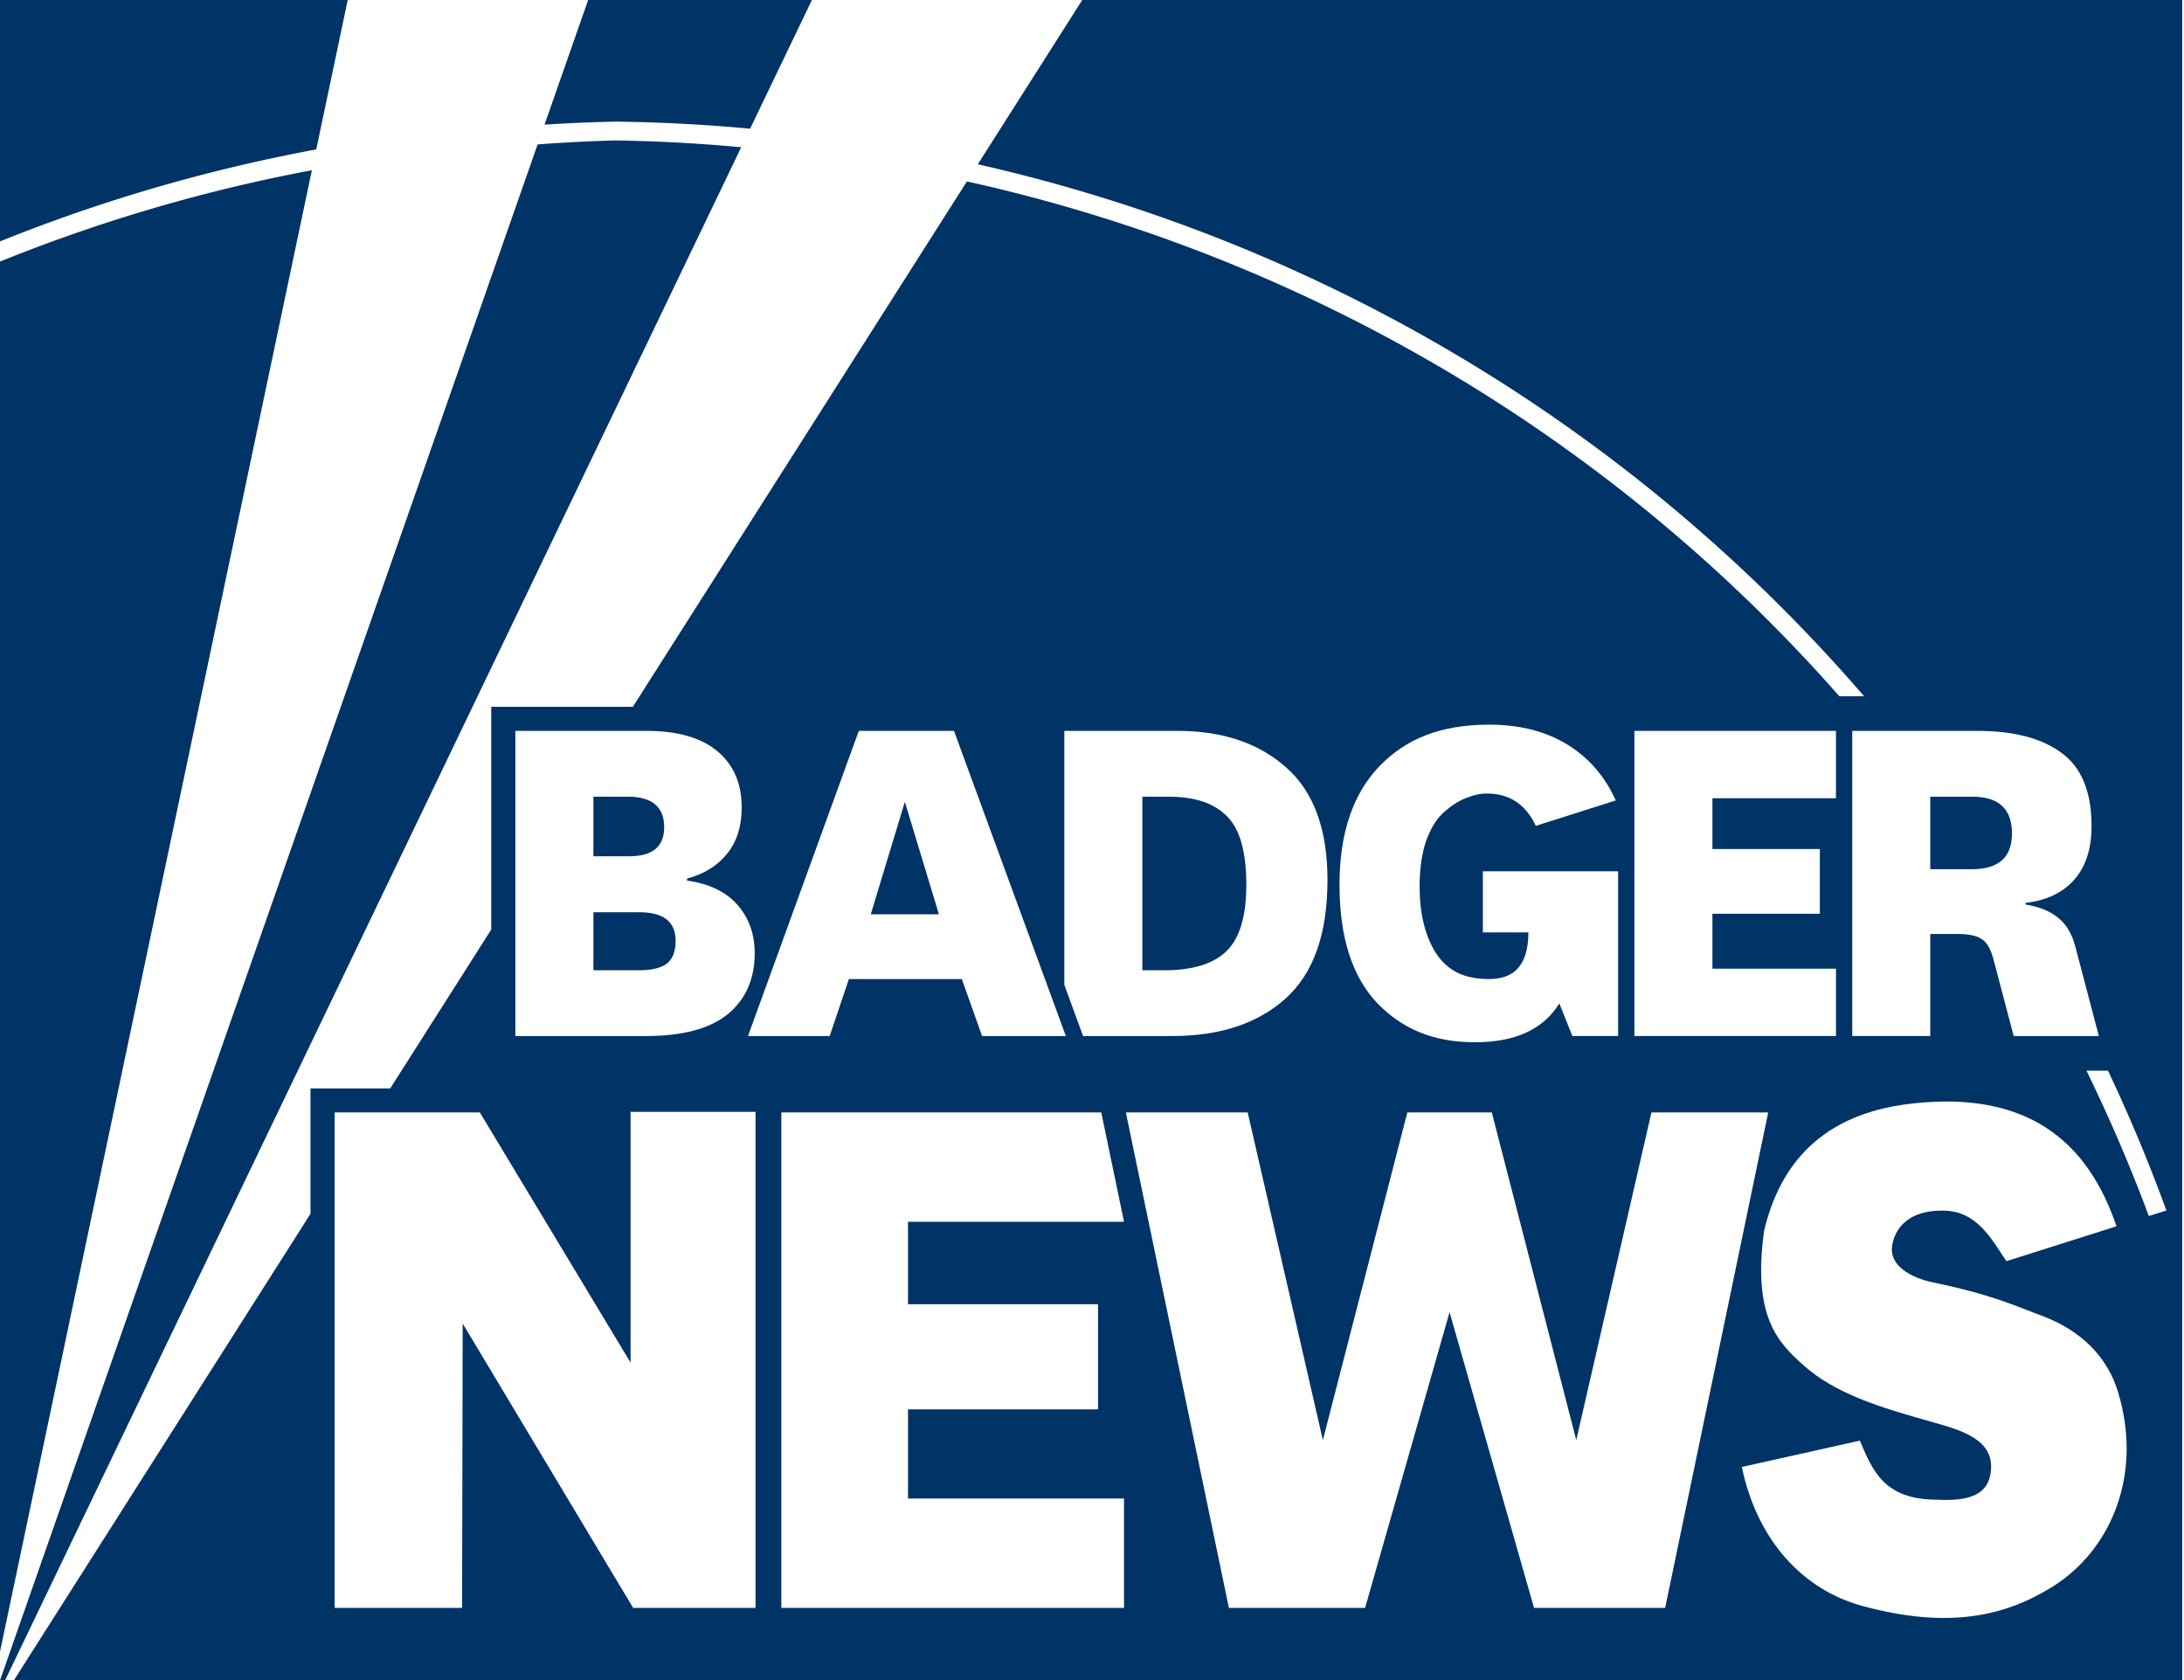 <?xml version="1.0" encoding="UTF-8" standalone="no"?>
<svg
   xmlns:dc="http://purl.org/dc/elements/1.1/"
   xmlns:cc="http://creativecommons.org/ns#"
   xmlns:rdf="http://www.w3.org/1999/02/22-rdf-syntax-ns#"
   xmlns:svg="http://www.w3.org/2000/svg"
   xmlns="http://www.w3.org/2000/svg"
   xmlns:sodipodi="http://sodipodi.sourceforge.net/DTD/sodipodi-0.dtd"
   xmlns:inkscape="http://www.inkscape.org/namespaces/inkscape"
   height="60"
   viewBox="0 0 78 60"
   width="78"
   version="1.1"
   id="svg18"
   sodipodi:docname="badger_ticker.svg"
   inkscape:version="0.92.1 r15371">
  <defs
     id="defs22">
    <style
       id="style7276">
      .cls-1 {
        fill: #036;
      }

      .cls-1, .cls-2, .cls-3 {
        fill-rule: evenodd;
      }

      .cls-2 {
        fill: #c20017;
      }

      .cls-3, .cls-4 {
        fill: #fff;
      }
    </style>
  </defs>
  <sodipodi:namedview
     pagecolor="#ffffff"
     bordercolor="#666666"
     borderopacity="1"
     objecttolerance="10"
     gridtolerance="10"
     guidetolerance="10"
     inkscape:pageopacity="0"
     inkscape:pageshadow="2"
     inkscape:window-width="1920"
     inkscape:window-height="1137"
     id="namedview20"
     showgrid="false"
     inkscape:zoom="5.6568542"
     inkscape:cx="78.591636"
     inkscape:cy="11.860298"
     inkscape:window-x="-8"
     inkscape:window-y="-8"
     inkscape:window-maximized="1"
     inkscape:current-layer="svg18"
     inkscape:snap-bbox="true"
     showborder="true"
     inkscape:snap-global="true">
    <inkscape:grid
       type="xygrid"
       id="grid4504" />
  </sodipodi:namedview>
  <rect
     style="opacity:1;fill:#ffffff;fill-opacity:1;stroke:none;stroke-width:1.084;stroke-linecap:butt;stroke-linejoin:round;stroke-miterlimit:4;stroke-dasharray:none;stroke-opacity:1"
     id="rect5312"
     width="78"
     height="60"
     x="1.0223677e-010"
     y="0" />
  <g
     id="g5310"
     transform="matrix(0.249,0,0,0.248,-1.495,-1.488)">
    <path
       id="rect2-2-07-3-4-8-8-0-8"
       d="M 6,6 V 40.764 A 236.681,236.654 0 0 1 51.365,27.516 L 55.877,6 Z m 84.363,0 -6.258,17.951 a 236.681,236.654 0 0 1 10.137,-0.438 236.681,236.654 0 0 1 19.35,1.021 L 122.457,6 Z m 70.869,0 -14.98,23.656 a 236.681,236.654 0 0 1 127.117,76.605 h -3.545 A 233.972,233.945 0 0 0 144.688,32.127 L 96.771,107.787 H 76.461 v 32.07 L 61.975,162.734 H 50.539 v 18.057 L 7.977,248 H 319 V 6 Z M 94.242,26.223 A 233.972,233.945 0 0 0 83.113,26.799 L 6,248 H 6.719 L 112.316,27.203 A 233.972,233.945 0 0 0 94.242,26.223 Z m -43.506,4.293 A 233.972,233.945 0 0 0 6,43.672 V 243.867 Z M 305.27,160.184 h 3.088 a 236.681,236.654 0 0 1 8.375,20.129 l -2.521,0.801 a 233.972,233.945 0 0 0 -8.941,-20.93 z"
       style="fill:#003366;fill-opacity:1;stroke:none;stroke-width:0"
       inkscape:connector-curvature="0" />
    <path
       inkscape:connector-curvature="0"
       style="font-style:normal;font-variant:normal;font-weight:900;font-stretch:normal;font-size:medium;line-height:0.65;font-family:National;-inkscape-font-specification:'National Heavy';letter-spacing:-64.4px;word-spacing:0px;fill:#ffffff;fill-opacity:1;stroke:none;stroke-width:1.865"
       d="m 271.672,111.25 v 43.944 h 11.193 v -14.698 h 3.88 c 1.642,0 2.811,0.249 3.507,0.747 0.746,0.448 1.318,1.467 1.716,3.059 l 0.277,1.025 v 0.002 l 2.583,9.867 h 12.216 l -3.358,-12.824 c 0,-0.004 0,-0.007 0,-0.01 -0.497,-1.89 -1.319,-3.282 -2.463,-4.177 -1.094,-0.945 -2.661,-1.592 -4.701,-1.94 v -0.223 c 2.985,-0.348 5.298,-1.443 6.94,-3.283 1.691,-1.89 2.537,-4.476 2.537,-7.759 0,-4.924 -1.418,-8.431 -4.254,-10.52 -2.835,-2.139 -6.865,-3.208 -12.088,-3.208 z m 11.193,9.476 h 6.044 c 3.781,0 5.671,1.765 5.671,5.297 0,3.432 -1.915,5.148 -5.745,5.148 h -5.97 z"
       id="path4859-9-4-9-7-3-8-7" />
    <path
       sodipodi:nodetypes="cccscsccssssccsssccccscssc"
       inkscape:connector-curvature="0"
       id="path4849-6-1-9-2-6-6"
       style="font-style:normal;font-variant:normal;font-weight:900;font-stretch:normal;font-size:medium;line-height:0.65;font-family:National;-inkscape-font-specification:'National Heavy';letter-spacing:-64.4px;word-spacing:0px;fill:#ffffff;fill-opacity:1;stroke:none;stroke-width:1.865"
       d="m 104.552,132.513 v 0.298 c 3.184,0.448 5.596,1.617 7.238,3.507 1.642,1.89 2.462,4.203 2.462,6.939 0,3.73 -1.293,6.665 -3.88,8.804 -2.587,2.089 -6.492,3.134 -11.715,3.134 H 79.924 v -43.944 h 18.883 c 4.377,0 7.735,0.97 10.073,2.91 2.338,1.94 3.507,4.651 3.507,8.132 0,2.686 -0.696,4.899 -2.089,6.64 -1.393,1.741 -3.308,2.935 -5.745,3.581 z m -13.436,-3.208 h 5.154 c 3.333,0 4.999,-1.393 4.999,-4.178 0,-2.935 -1.741,-4.402 -5.223,-4.402 h -4.93 z m 0,8.058 v 8.356 h 6.571 c 1.741,0 3.034,-0.298 3.88,-0.895 0.895,-0.647 1.343,-1.766 1.343,-3.357 0,-2.736 -1.741,-4.103 -5.223,-4.103 z" />
    <path
       inkscape:connector-curvature="0"
       id="path4851-3-8-8-3-4-9"
       style="font-style:normal;font-variant:normal;font-weight:900;font-stretch:normal;font-size:medium;line-height:0.65;font-family:National;-inkscape-font-specification:'National Heavy';letter-spacing:-64.4px;word-spacing:0px;fill:#ffffff;fill-opacity:1;stroke:none;stroke-width:1.865"
       d="m 146.867,155.194 -2.91,-8.207 h -16.192 l -2.761,8.207 h -11.715 l 15.893,-43.944 h 13.655 l 16.042,43.944 z m -15.968,-17.533 h 9.775 l -4.887,-16.19 z"
       sodipodi:nodetypes="ccccccccccccc" />
    <path
       inkscape:connector-curvature="0"
       id="path4853-4-4-3-4-3-5-8"
       d="m 158.661,111.25 v 36.577 l 2.69,7.367 h 12.744 c 6.865,0 12.287,-1.792 16.267,-5.373 4.029,-3.631 6.044,-9.325 6.044,-17.085 0,-7.312 -1.965,-12.708 -5.895,-16.19 -3.93,-3.531 -9.127,-5.296 -15.594,-5.296 z m 11.194,9.474 h 3.791 c 3.731,0 6.518,0.945 8.358,2.835 1.841,1.84 2.761,5.123 2.761,9.848 0,4.576 -0.97,7.785 -2.91,9.626 -1.89,1.791 -4.825,2.686 -8.805,2.686 H 169.855 Z"
       style="font-style:normal;font-variant:normal;font-weight:900;font-stretch:normal;font-size:medium;line-height:0.65;font-family:National;-inkscape-font-specification:'National Heavy';letter-spacing:-64.4px;word-spacing:0px;fill:#ffffff;fill-opacity:1;stroke:none;stroke-width:1.865" />
    <path
       inkscape:connector-curvature="0"
       style="font-style:normal;font-variant:normal;font-weight:900;font-stretch:normal;font-size:medium;line-height:0.65;font-family:National;-inkscape-font-specification:'National Heavy';letter-spacing:-64.4px;word-spacing:0px;fill:#ffffff;fill-opacity:1;stroke:none;stroke-width:1.865"
       d="m 219.588,110.354 c -6.914,0 -11.955,2.014 -15.785,6.043 -3.781,3.979 -5.671,9.649 -5.671,17.01 0,7.511 1.791,13.18 5.372,17.01 3.631,3.78 8.1,5.67 14.069,5.67 5.77,0 9.799,-1.865 12.087,-5.595 l 1.866,4.7 h 6.566 v -23.725 h -19.401 v 8.803 h 6.53 c -0.021,3.111 -0.826,6.715 -5.634,6.715 -3.631,0 -5.937,-1.219 -7.578,-3.656 -1.592,-2.487 -2.387,-5.72 -2.387,-9.699 0,-2.586 0.324,-4.799 0.97,-6.64 0.696,-1.89 1.592,-3.283 2.686,-4.178 1.094,-0.945 2.139,-1.592 3.134,-1.94 1.045,-0.398 1.782,-0.596 2.877,-0.596 3.226,0 5.555,1.553 6.993,4.648 l 11.468,-3.653 c -1.496,-3.375 -3.739,-6.024 -6.747,-7.933 -3.134,-1.99 -6.938,-2.985 -11.415,-2.985 z"
       id="path4855-3-4-5-73-3-9"
       sodipodi:nodetypes="scscscccccccscscccscccs" />
    <path
       sodipodi:nodetypes="ccccccccccccc"
       inkscape:connector-curvature="0"
       id="path4857-7-5-8-4-0-1"
       style="font-style:normal;font-variant:normal;font-weight:900;font-stretch:normal;font-size:medium;line-height:0.65;font-family:National;-inkscape-font-specification:'National Heavy';letter-spacing:-64.4px;word-spacing:0px;fill:#ffffff;fill-opacity:1;stroke:none;stroke-width:1.865"
       d="m 269.339,145.494 v 9.699 h -28.913 v -43.944 h 28.913 v 9.699 H 251.618 v 7.312 h 15.408 v 9.326 H 251.618 v 7.908 z" />
    <path
       style="font-style:normal;font-variant:normal;font-weight:900;font-stretch:normal;font-size:medium;line-height:0.65;font-family:National;-inkscape-font-specification:'National Heavy';letter-spacing:-64.4px;word-spacing:0px;fill:#ffffff;fill-opacity:1;stroke:none;stroke-width:3.028"
       d="m 118.071,166.196 v 71.343 h 49.153 v -15.745 h -30.981 v -12.841 h 27.255 v -15.14 h -27.255 v -11.871 h 30.981 l -3.262,-15.745 z"
       id="path4863-3-8-9-1-4-3"
       inkscape:connector-curvature="0"
       sodipodi:nodetypes="ccccccccccccc" />
    <path
       inkscape:connector-curvature="0"
       id="path4865-4-2-9-4-5-2-2-3"
       style="font-style:normal;font-variant:normal;font-weight:900;font-stretch:normal;font-size:medium;line-height:0.65;font-family:National;-inkscape-font-specification:'National Heavy';letter-spacing:-64.4px;word-spacing:0px;fill:#ffffff;fill-opacity:1;stroke:none;stroke-width:3.028"
       d="m 219.974,166.196 12.115,47.182 10.782,-47.182 h 16.748 l -14.779,71.344 h -18.808 l -12.115,-42.58 -12.115,42.58 h -19.535 l -14.779,-71.344 h 17.475 l 10.782,47.182 12.115,-47.182 z"
       sodipodi:nodetypes="cccccccccccccc" />
    <path
       inkscape:connector-curvature="0"
       style="fill:#ffffff;fill-rule:evenodd;stroke-width:0.245"
       d="m 284.958,164.622 c -1.576,0.01 -3.246,0.115 -5.019,0.328 -12.673,1.518 -18.687,8.747 -20.922,18.357 -1.647,12.305 1.972,15.979 5.64,19.278 4.604,4.142 11.085,6.099 18.154,8.101 4.356,1.234 9.409,2.515 8.717,7.384 -0.321,2.257 -1.759,4.213 -7.487,3.896 -7.925,0.06 -9.469,-4.319 -11.282,-8.511 l -16.922,3.795 c 2.231,10.734 8.892,17.706 17.229,19.995 12.55,3.445 20.608,1.403 27.191,-2.665 8.645,-5.342 13.141,-16.398 9.51,-28.218 -1.513,-4.926 -5.228,-8.782 -10.933,-10.896 -3.516,-1.302 -6.981,-3.012 -15.51,-4.777 -3.518,-0.728 -6.255,-2.561 -5.949,-5.128 0.198,-1.664 1.405,-5.302 7.383,-5.229 4.815,0.058 6.874,4.077 9.027,7.281 l 15.794,-5.025 c -3.109,-9.093 -9.388,-18.053 -24.618,-17.966 z"
       id="path4567-9-26-8-5-0-4-6-1" />
    <path
       inkscape:connector-curvature="0"
       style="fill:#ffffff;fill-rule:evenodd;stroke-width:0.246"
       d="M 96.447,166.107 V 202.221 L 74.829,166.196 H 54.003 v 71.344 h 18.279 l 0.086,-40.943 24.447,40.943 h 17.556 v -71.433 z"
       id="path4561-9-2-7-5-4-1-6-3" />
  </g>
</svg>
